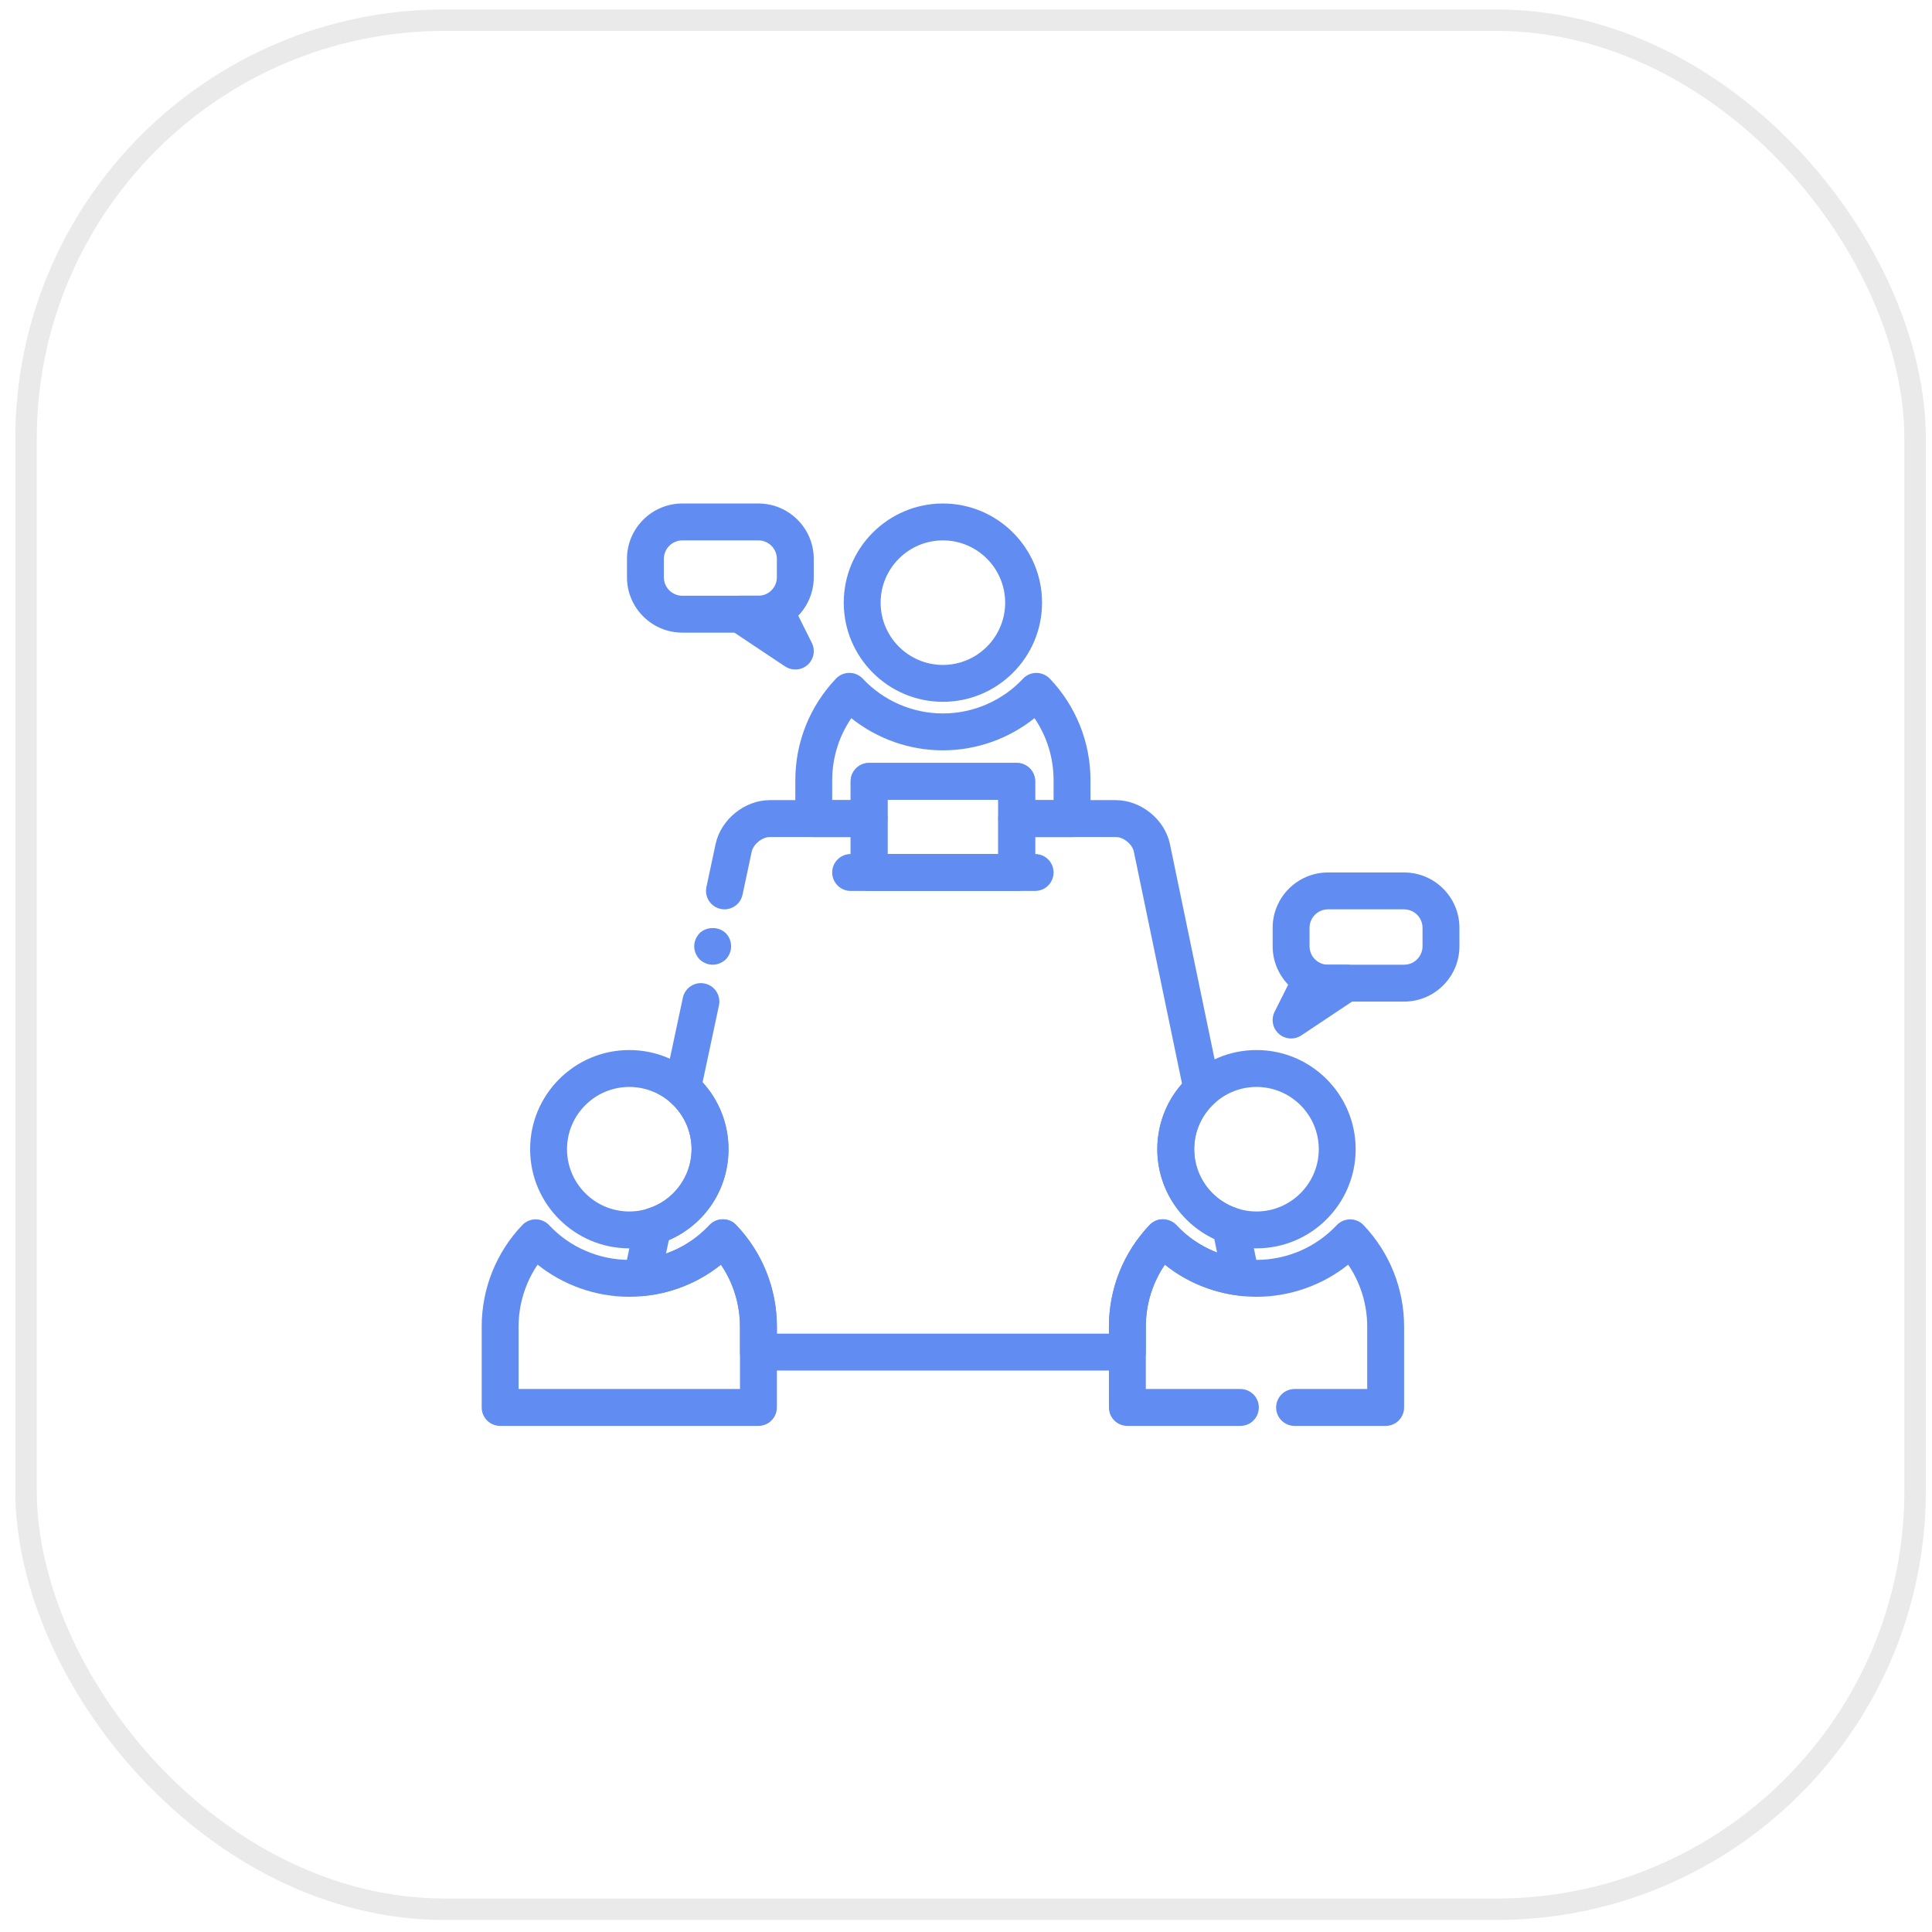 <svg width="90" height="90" viewBox="0 0 90 90" fill="none" xmlns="http://www.w3.org/2000/svg">
<rect x="1.213" y="0.94" width="88" height="88" rx="19.5" stroke="#EAEAEA"/>
<path d="M35.33 66.424H23.299C22.824 66.424 22.439 66.04 22.439 65.565V61.805C22.439 60.033 23.11 58.351 24.33 57.069C24.492 56.899 24.718 56.802 24.953 56.802H24.956C25.193 56.803 25.419 56.901 25.581 57.073C26.54 58.101 27.901 58.69 29.314 58.69C30.727 58.69 32.088 58.101 33.048 57.074C33.21 56.902 33.436 56.803 33.673 56.803H33.676C33.912 56.803 34.137 56.899 34.3 57.07C35.519 58.352 36.19 60.034 36.19 61.806V65.565C36.189 66.04 35.804 66.424 35.33 66.424ZM24.158 64.705H34.471V61.805C34.471 60.762 34.16 59.76 33.584 58.913C32.382 59.872 30.872 60.409 29.314 60.409C27.757 60.409 26.246 59.872 25.044 58.913C24.468 59.76 24.158 60.762 24.158 61.805V64.705Z" fill="#618DF2"/>
<path d="M29.314 58.153C26.767 58.153 24.695 56.081 24.695 53.534C24.695 50.987 26.767 48.915 29.314 48.915C31.862 48.915 33.934 50.987 33.934 53.534C33.934 56.081 31.862 58.153 29.314 58.153ZM29.314 50.634C27.715 50.634 26.414 51.935 26.414 53.534C26.414 55.133 27.715 56.435 29.314 56.435C30.914 56.435 32.215 55.133 32.215 53.534C32.215 51.935 30.914 50.634 29.314 50.634Z" fill="#618DF2"/>
<path d="M64.549 66.424H60.306C59.831 66.424 59.447 66.04 59.447 65.565C59.447 65.09 59.831 64.705 60.306 64.705H63.69V61.805C63.69 60.762 63.379 59.761 62.803 58.913C61.601 59.872 60.091 60.409 58.533 60.409C56.975 60.409 55.465 59.872 54.263 58.913C53.687 59.761 53.377 60.762 53.377 61.805V64.705H57.781C58.257 64.705 58.641 65.09 58.641 65.565C58.641 66.04 58.257 66.424 57.781 66.424H52.518C52.042 66.424 51.658 66.04 51.658 65.565V61.805C51.658 60.033 52.329 58.351 53.549 57.069C53.71 56.899 53.936 56.802 54.172 56.802C54.394 56.834 54.637 56.901 54.799 57.074C55.759 58.101 57.12 58.69 58.533 58.69C59.947 58.69 61.307 58.101 62.267 57.075C62.429 56.902 62.655 56.803 62.892 56.803H62.895C63.13 56.803 63.356 56.899 63.519 57.07C64.738 58.352 65.409 60.034 65.409 61.806V65.565C65.408 66.04 65.024 66.424 64.549 66.424Z" fill="#618DF2"/>
<path d="M58.533 58.153C55.986 58.153 53.914 56.081 53.914 53.534C53.914 50.987 55.986 48.915 58.533 48.915C61.08 48.915 63.152 50.987 63.152 53.534C63.152 56.081 61.08 58.153 58.533 58.153ZM58.533 50.634C56.934 50.634 55.633 51.935 55.633 53.534C55.633 55.133 56.934 56.435 58.533 56.435C60.132 56.435 61.434 55.133 61.434 53.534C61.434 51.935 60.132 50.634 58.533 50.634Z" fill="#618DF2"/>
<path d="M49.939 38.993H47.361C46.886 38.993 46.502 38.608 46.502 38.134V37.257H41.346V38.134C41.346 38.608 40.961 38.993 40.486 38.993H37.908C37.434 38.993 37.049 38.608 37.049 38.134V36.346C37.049 34.577 37.722 32.896 38.944 31.612C39.106 31.442 39.332 31.345 39.567 31.345H39.571C39.807 31.346 40.033 31.444 40.195 31.618C41.155 32.646 42.514 33.235 43.924 33.235C45.334 33.235 46.693 32.646 47.654 31.618C47.815 31.445 48.04 31.346 48.277 31.346C48.49 31.344 48.74 31.44 48.904 31.613C50.126 32.896 50.799 34.578 50.799 36.346V38.134C50.799 38.608 50.415 38.993 49.939 38.993ZM48.221 37.274H49.08V36.346C49.08 35.306 48.769 34.304 48.191 33.455C46.989 34.416 45.479 34.954 43.924 34.954C42.367 34.954 40.858 34.417 39.657 33.456C39.079 34.304 38.767 35.306 38.767 36.346V37.274H39.627V36.398C39.627 35.923 40.012 35.538 40.486 35.538H47.361C47.837 35.538 48.221 35.923 48.221 36.398V37.274Z" fill="#618DF2"/>
<path d="M43.924 32.693C41.377 32.693 39.305 30.621 39.305 28.074C39.305 25.527 41.377 23.455 43.924 23.455C46.471 23.455 48.543 25.527 48.543 28.074C48.543 30.621 46.471 32.693 43.924 32.693ZM43.924 25.174C42.325 25.174 41.023 26.475 41.023 28.074C41.023 29.674 42.325 30.975 43.924 30.975C45.523 30.975 46.824 29.674 46.824 28.074C46.824 26.475 45.523 25.174 43.924 25.174Z" fill="#618DF2"/>
<path d="M33.199 44.94C32.975 44.94 32.752 44.846 32.589 44.691C32.434 44.528 32.339 44.304 32.339 44.081C32.339 43.858 32.434 43.634 32.589 43.471C32.915 43.153 33.491 43.153 33.809 43.471C33.972 43.634 34.058 43.858 34.058 44.081C34.058 44.304 33.972 44.528 33.809 44.691C33.646 44.846 33.431 44.94 33.199 44.94Z" fill="#618DF2"/>
<path d="M52.517 63.845H35.33C34.856 63.845 34.471 63.461 34.471 62.986V61.8C34.471 60.76 34.16 59.76 33.584 58.912C32.561 59.736 31.313 60.246 29.987 60.37C29.713 60.397 29.448 60.289 29.265 60.085C29.083 59.882 29.01 59.602 29.067 59.335L29.574 56.946C29.639 56.639 29.867 56.392 30.167 56.302C31.375 55.939 32.219 54.801 32.219 53.533C32.219 52.691 31.857 51.895 31.226 51.346C30.99 51.14 30.884 50.824 30.949 50.518L31.81 46.479C31.909 46.014 32.365 45.715 32.83 45.817C33.294 45.915 33.591 46.372 33.492 46.836L32.73 50.414C33.503 51.259 33.939 52.37 33.939 53.533C33.939 55.408 32.84 57.05 31.158 57.769L31.024 58.398C31.789 58.13 32.483 57.678 33.041 57.074C33.203 56.9 33.429 56.8 33.666 56.798C33.929 56.803 34.131 56.893 34.294 57.066C35.517 58.349 36.19 60.031 36.19 61.801V62.126H51.659V61.8C51.659 60.03 52.332 58.349 53.554 57.065C53.718 56.893 53.921 56.796 54.183 56.797C54.42 56.799 54.646 56.899 54.808 57.073C55.332 57.641 55.98 58.075 56.697 58.347L56.565 57.713C54.958 56.961 53.91 55.339 53.91 53.533C53.91 52.399 54.325 51.312 55.063 50.48L52.819 39.674C52.747 39.323 52.337 38.992 51.977 38.992H48.221V40.642C48.221 41.116 47.837 41.501 47.361 41.501H40.486C40.012 41.501 39.627 41.116 39.627 40.642V38.992H35.863C35.505 38.992 35.094 39.324 35.018 39.674L34.59 41.679C34.491 42.144 34.034 42.44 33.57 42.341C33.106 42.242 32.809 41.786 32.908 41.321L33.337 39.311C33.587 38.166 34.696 37.273 35.862 37.273H40.485C40.96 37.273 41.345 37.657 41.345 38.132V39.783H46.501V38.133C46.501 37.658 46.885 37.273 47.36 37.273H51.975C53.154 37.273 54.264 38.175 54.501 39.325L56.838 50.583C56.9 50.882 56.798 51.192 56.57 51.396C55.973 51.934 55.628 52.713 55.628 53.533C55.628 54.774 56.416 55.877 57.59 56.277C57.877 56.375 58.092 56.617 58.154 56.915L58.653 59.322C58.708 59.592 58.632 59.873 58.445 60.077C58.26 60.28 57.986 60.386 57.712 60.35C56.441 60.205 55.246 59.702 54.263 58.911C53.686 59.759 53.376 60.759 53.376 61.799V62.986C53.377 63.461 52.993 63.845 52.517 63.845Z" fill="#618DF2"/>
<path d="M47.361 41.502H40.486C40.012 41.502 39.627 41.117 39.627 40.643V36.4C39.627 35.926 40.012 35.541 40.486 35.541H47.361C47.836 35.541 48.221 35.926 48.221 36.4V40.643C48.221 41.117 47.836 41.502 47.361 41.502ZM41.346 39.784H46.502V37.26H41.346V39.784Z" fill="#618DF2"/>
<path d="M48.221 41.503H39.627C39.153 41.503 38.767 41.118 38.767 40.644C38.767 40.169 39.153 39.784 39.627 39.784H48.221C48.696 39.784 49.08 40.169 49.08 40.644C49.08 41.118 48.696 41.503 48.221 41.503Z" fill="#618DF2"/>
<path d="M35.33 29.471H31.785C30.364 29.471 29.207 28.314 29.207 26.893V26.033C29.207 24.612 30.364 23.455 31.785 23.455H35.33C36.752 23.455 37.908 24.612 37.908 26.033V26.893C37.908 28.314 36.752 29.471 35.33 29.471ZM31.785 25.174C31.312 25.174 30.926 25.56 30.926 26.033V26.893C30.926 27.366 31.312 27.752 31.785 27.752H35.33C35.804 27.752 36.189 27.366 36.189 26.893V26.033C36.189 25.56 35.804 25.174 35.33 25.174H31.785Z" fill="#618DF2"/>
<path d="M37.049 31.189C36.883 31.189 36.717 31.142 36.572 31.045L33.994 29.326C33.678 29.116 33.538 28.725 33.648 28.362C33.757 28 34.092 27.752 34.471 27.752H36.189C36.515 27.752 36.812 27.936 36.958 28.227L37.818 29.946C37.992 30.295 37.91 30.717 37.618 30.975C37.456 31.117 37.252 31.189 37.049 31.189Z" fill="#618DF2"/>
<path d="M65.408 46.658H61.863C60.442 46.658 59.285 45.502 59.285 44.08V43.221C59.285 41.799 60.442 40.643 61.863 40.643H65.408C66.83 40.643 67.986 41.799 67.986 43.221V44.08C67.986 45.502 66.83 46.658 65.408 46.658ZM61.863 42.361C61.389 42.361 61.004 42.747 61.004 43.221V44.08C61.004 44.554 61.389 44.94 61.863 44.94H65.408C65.882 44.94 66.267 44.554 66.267 44.08V43.221C66.267 42.747 65.882 42.361 65.408 42.361H61.863Z" fill="#618DF2"/>
<path d="M60.145 48.377C59.941 48.377 59.737 48.304 59.576 48.162C59.283 47.903 59.201 47.481 59.376 47.133L60.236 45.415C60.381 45.123 60.678 44.94 61.004 44.94H62.723C63.101 44.94 63.435 45.188 63.545 45.55C63.655 45.911 63.514 46.303 63.2 46.514L60.621 48.233C60.476 48.329 60.309 48.377 60.145 48.377Z" fill="#618DF2"/>
</svg>

